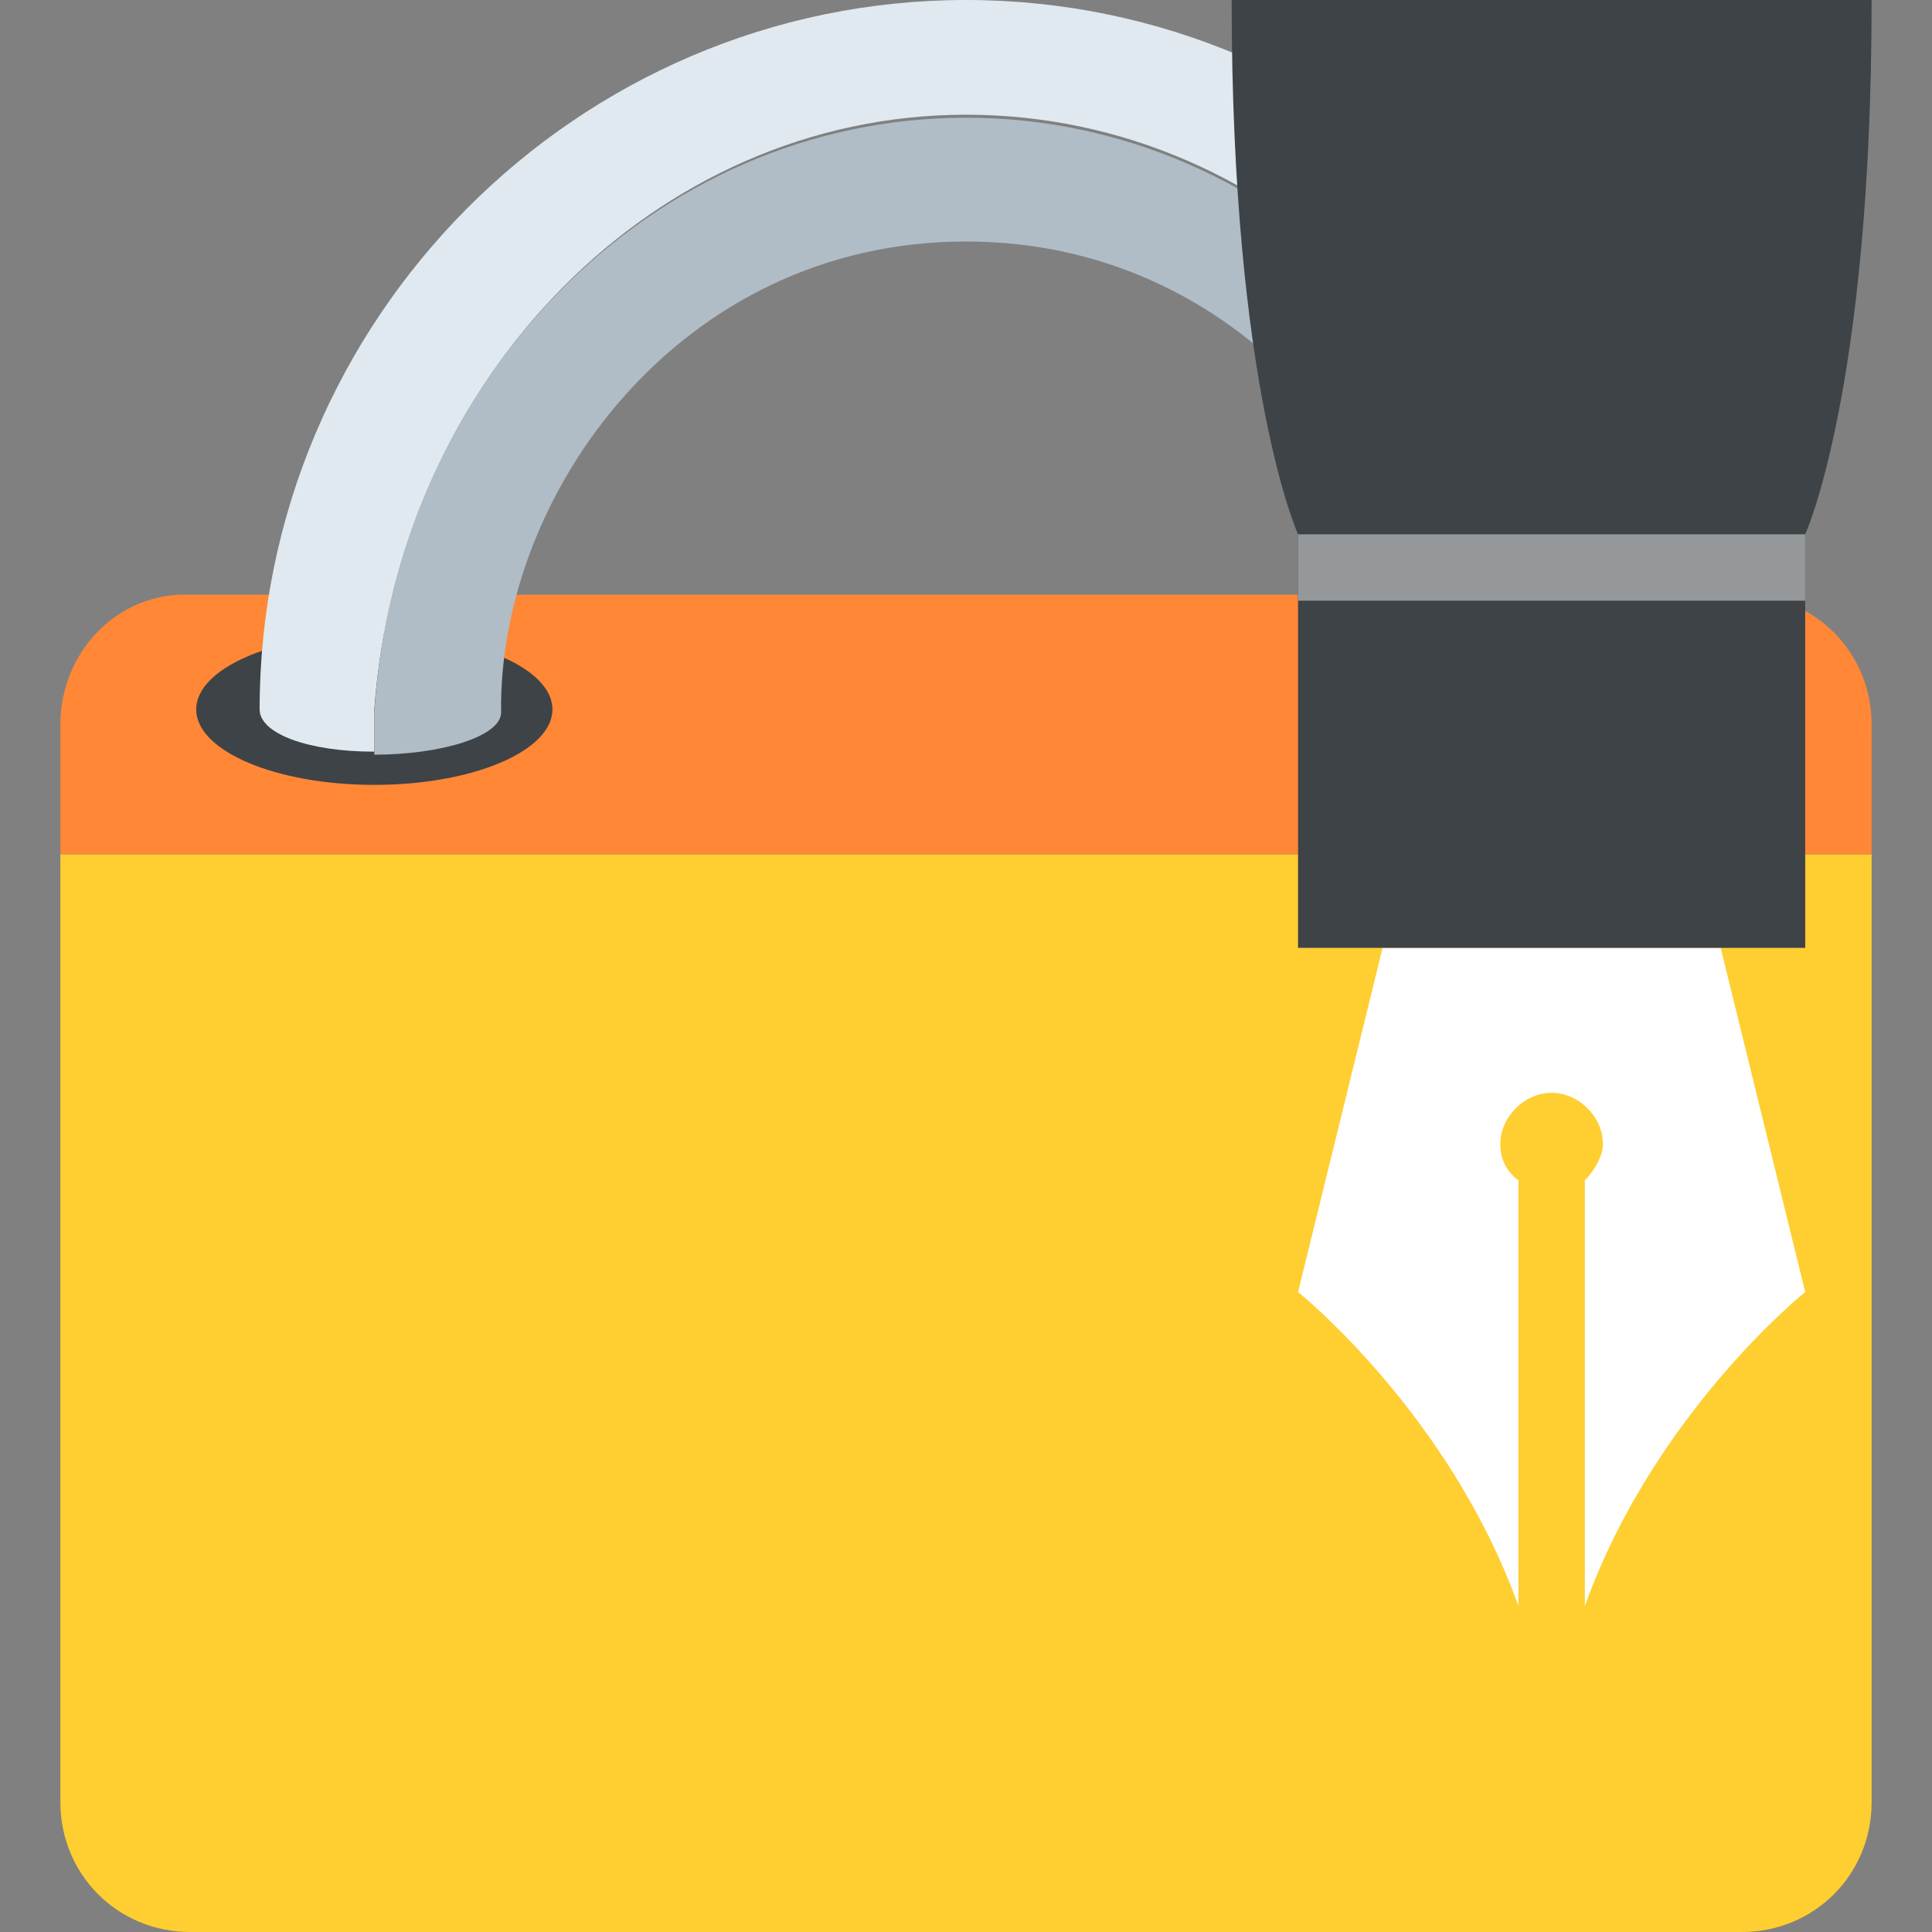 <svg xmlns="http://www.w3.org/2000/svg" viewBox="0 0 64 64">
    <rect x="0" y="0" width="64" height="64" fill="#808080" stroke="none"/>
    <path fill="#ffce31" d="M2 28.3v31.4C2 62.1 3.9 64 6.3 64h51.4c2.4 0 4.3-1.9 4.3-4.3V28.3H2z"/>
    <path fill="#ff8736" d="M62 24c0-2.4-1.9-4.3-4.3-4.3H6.3C3.9 19.6 2 21.6 2 24v4.3h60V24z"/>
    <g fill="#3e4347">
        <ellipse cx="12.4" cy="23.5" rx="5.9" ry="2.5"/>
        <ellipse cx="51.6" cy="23.5" rx="5.9" ry="2.5"/>
    </g>
    <path fill="#dfe9ef" d="M32 0C19.1 0 8.6 10.6 8.6 23.5c0 .8 1.6 1.4 3.8 1.4v-1.4c.8-11 9.3-19.7 19.6-19.7 10.4 0 18.9 8.7 19.6 19.7v1.4c2.2 0 3.8-.6 3.8-1.4C55.4 10.6 44.9 0 32 0"/>
    <path fill="#b0bdc6" d="M51.6 23.5C50.9 12.6 42.4 3.9 32 3.9c-10.4 0-18.9 8.7-19.6 19.7V25c2.2 0 4.2-.6 4.2-1.4C16.5 16.4 22.5 8 32 8s15.5 8.4 15.5 15.5c0 .8 2 1.4 4.2 1.4l-.1-1.4"/>
    <path fill="#fff" d="M45.8 31.4H57l2.8 11.4s-5 4-7.3 10.4V39.1c.3-.3.6-.8.6-1.2 0-.9-.8-1.7-1.7-1.7-.9 0-1.7.8-1.7 1.7 0 .5.2.9.6 1.2v14.1C48 46.8 43 42.8 43 42.8l2.8-11.4"/>
    <path fill="#3e4347" d="M62 0c0 12.9-2.2 17.7-2.2 17.7v13.7H43V17.7S40.8 12.9 40.8 0H62"/>
    <path fill="#94989b" d="M43 17.7h16.8v2.2H43z"/>
</svg>
